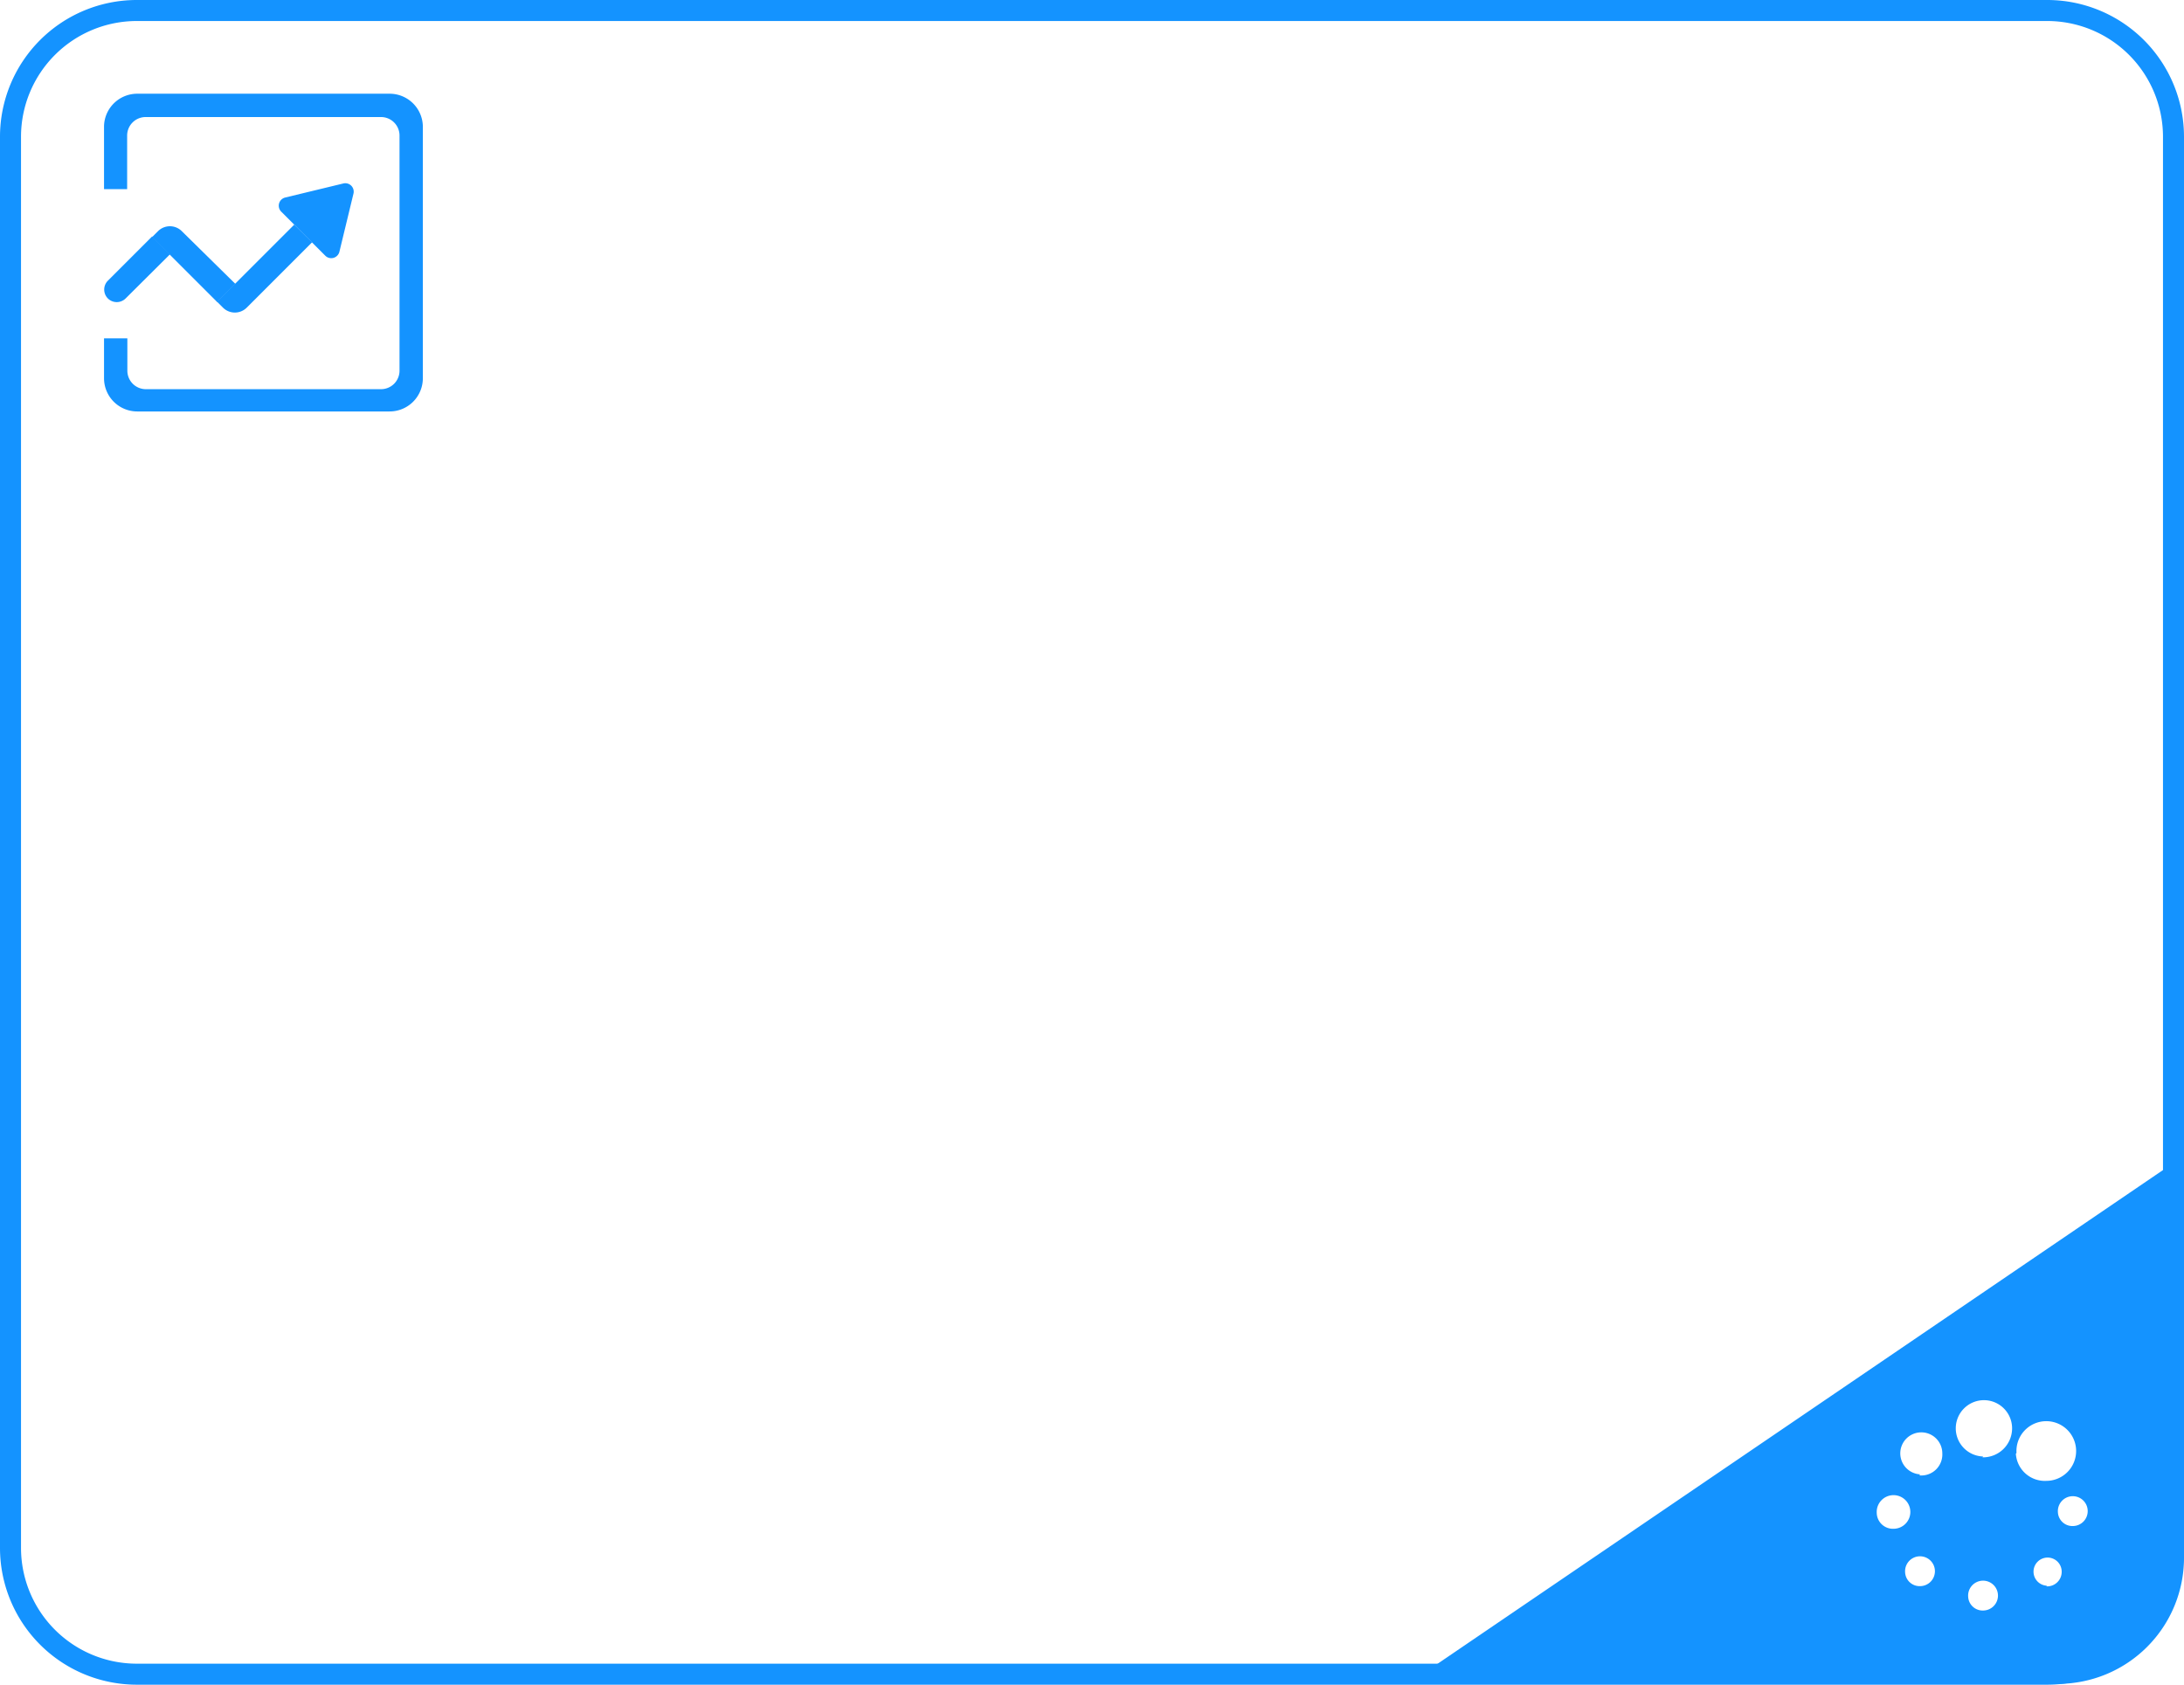 <svg id="图层_1" data-name="图层 1" xmlns="http://www.w3.org/2000/svg" viewBox="0 0 103.92 80.17"><defs><style>.cls-running{fill:#1493ff;}</style></defs><title>流程_宏观指标导入正在执行</title><path class="cls-running" d="M97.42,80.17H6.5A6.51,6.51,0,0,1,0,73.67V6.5A6.51,6.51,0,0,1,6.5,0H97.42a6.51,6.51,0,0,1,6.5,6.5V73.67A6.51,6.51,0,0,1,97.42,80.17ZM6.5,1A5.51,5.51,0,0,0,1,6.5V73.67a5.51,5.51,0,0,0,5.5,5.5H97.42a5.51,5.51,0,0,0,5.5-5.5V6.5A5.51,5.51,0,0,0,97.42,1Z" transform="translate(0 0)"/><path class="cls-running" d="M67,80.13H97.92a6,6,0,0,0,6-6V55ZM89.3,72a.8.8,0,1,1,.8.75A.77.77,0,0,1,89.3,72Zm2.06,3.48a.69.69,0,0,1-.71-.66h0a.71.71,0,1,1,.71.66Zm0-5.32a1,1,0,1,1,1.06-1A1,1,0,0,1,91.33,70.21Zm3,6.48a.69.69,0,0,1-.71-.66h0a.71.71,0,1,1,.71.66Zm0-7.33A1.34,1.34,0,1,1,95.74,68,1.38,1.38,0,0,1,94.33,69.35Zm1.59-.17a1.42,1.42,0,1,1,1.42,1.33A1.38,1.38,0,0,1,95.92,69.18Zm1.45,6.32a.67.67,0,1,1,.7-.67A.69.69,0,0,1,97.37,75.49Zm1.23-2.84a.69.69,0,0,1-.71-.66h0a.71.71,0,1,1,.71.66Z" transform="translate(0 0)"/><path class="cls-running" d="M18.54,4.46h-12A1.58,1.58,0,0,0,4.95,6V9h1.1V6.45a.88.88,0,0,1,.88-.88H18.13a.88.88,0,0,1,.88.88V17.64a.88.88,0,0,1-.88.88H6.94a.88.88,0,0,1-.88-.88V16.1H4.95V18a1.58,1.58,0,0,0,1.58,1.58h12A1.58,1.58,0,0,0,20.12,18V6A1.58,1.58,0,0,0,18.54,4.46Z" transform="translate(0 0)"/><path class="cls-running" d="M16.34,8.73l-2.77.67a.4.4,0,0,0-.19.67l2.1,2.1a.4.4,0,0,0,.67-.19l.67-2.77a.4.4,0,0,0-.48-.48Z" transform="translate(0 0)"/><path class="cls-running" d="M14.86,11.54,14,10.69l-3.67,3.67.28.28a.8.8,0,0,0,1.13,0l3.1-3.1Z" transform="translate(0 0)"/><path class="cls-running" d="M8.09,12.1l-.85-.85L5.13,13.36a.6.6,0,0,0,0,.84h0a.6.6,0,0,0,.85,0L8.09,12.1Z" transform="translate(0 0)"/><path class="cls-running" d="M10.35,14.36l.85-.85L8.65,11a.8.8,0,0,0-1.13,0h0l-.28.28,3.1,3.1Z" transform="translate(0 0)"/></svg>